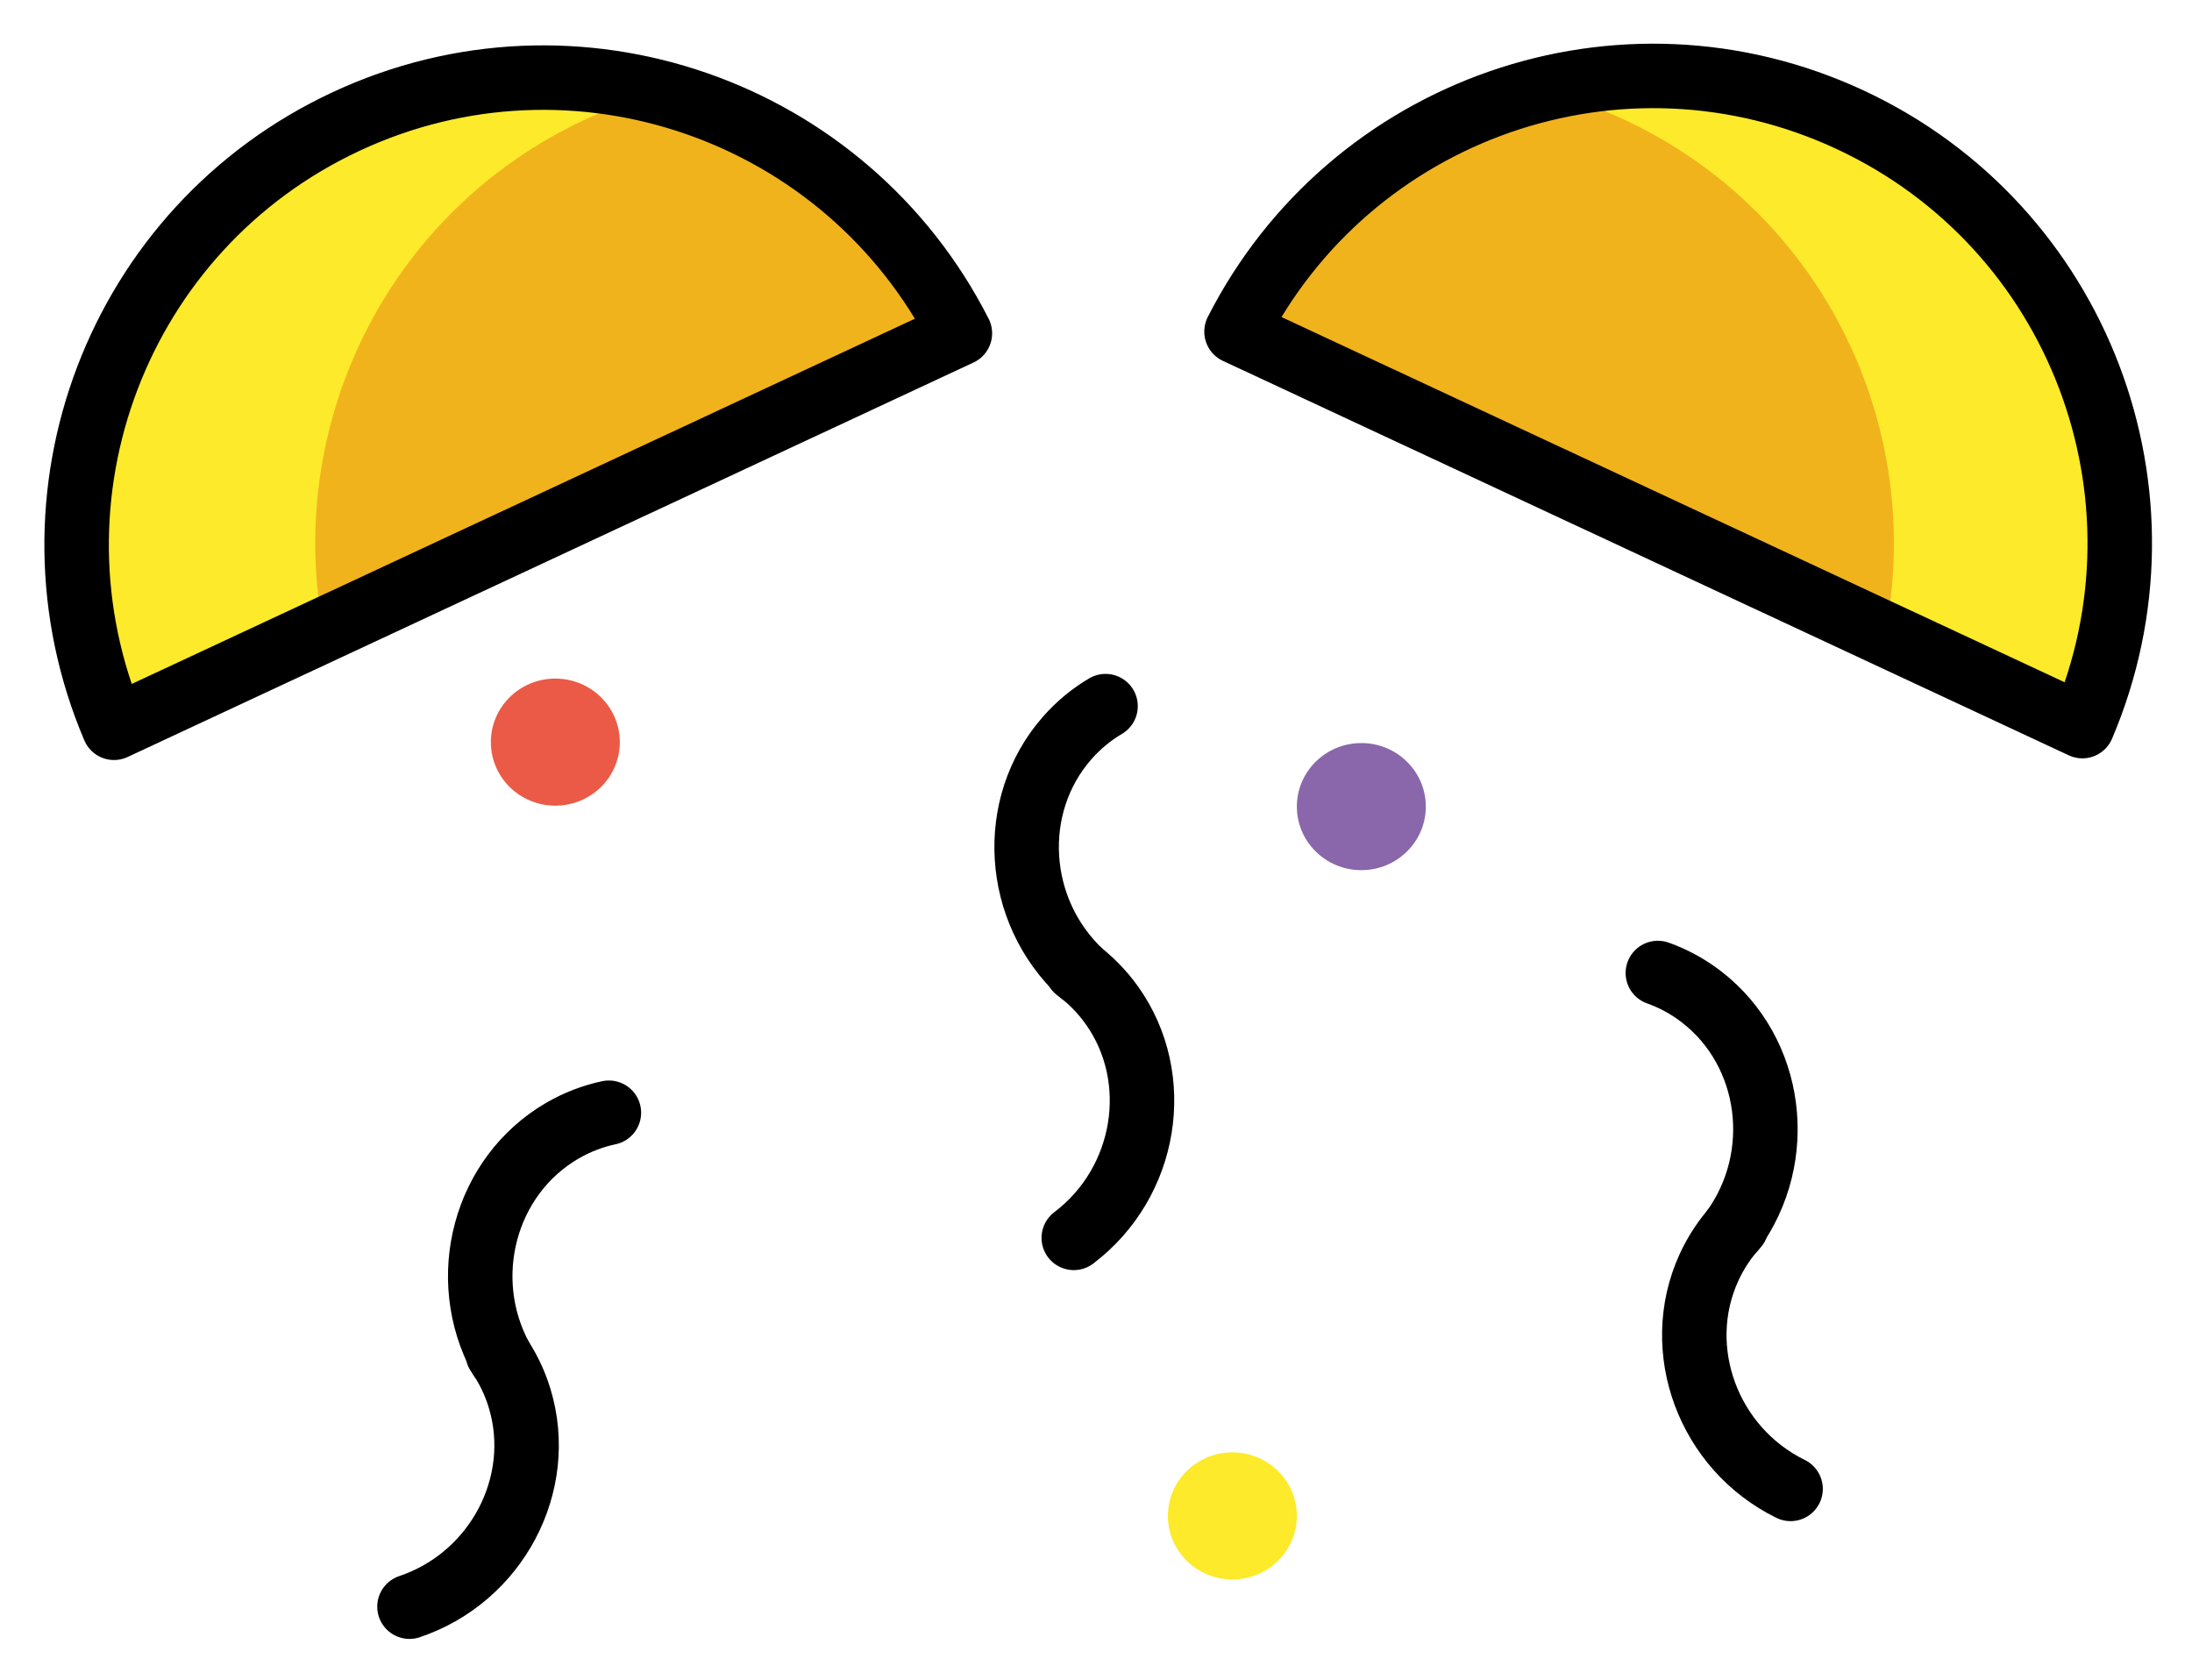 <svg xmlns="http://www.w3.org/2000/svg" role="img" viewBox="2.07 8.44 67.99 52.12"><title>1F38A.svg</title><path fill="#f1b31c" d="M31.843 18.778c-3.526-6.934-11.93-9.884-19.035-6.571S2.561 23.855 5.606 31.013L31.843 18.778z"/><path fill="#FCEA2B" d="M13.204 12.156c3.13-1.459 6.51-1.701 9.616-.924-.883.221-1.759.525-2.616.924-6.176 2.88-9.351 9.553-8.078 15.95L6.002 30.961c-3.045-7.158.097-15.492 7.202-18.806z"/><path fill="#F1B31C" d="M66.66 30.961c3.045-7.158-.097-15.493-7.202-18.806s-15.509-.363-19.035 6.571l26.237 12.235z"/><path fill="#FCEA2B" d="M59.458 12.156c-3.13-1.459-6.51-1.701-9.616-.924.883.221 1.759.525 2.616.924 6.176 2.88 9.351 9.553 8.078 15.95l6.124 2.856c3.045-7.158-.097-15.492-7.202-18.806z"/><ellipse cx="19.295" cy="31.458" fill="#ea5a47" rx="2" ry="1.971"/><ellipse cx="44.295" cy="33.458" fill="#8967aa" rx="2" ry="1.971"/><ellipse cx="40.295" cy="55.458" fill="#FCEA2B" rx="2" ry="1.971"/><g fill="none" stroke="#000" stroke-linecap="round" stroke-linejoin="round" stroke-miterlimit="10" stroke-width="2"><path d="M31.843 18.778c-3.526-6.934-11.93-9.884-19.035-6.571S2.561 23.855 5.606 31.013L31.843 18.778zm34.817 12.183c3.045-7.158-.097-15.493-7.202-18.806s-15.509-.363-19.035 6.571l26.237 12.235zm-30.299-.619c-.436.257-.84.588-1.194.992-1.835 2.094-1.632 5.361.452 7.297"/><path d="M35.467 38.513c.408.299.777.669 1.089 1.106 1.616 2.267 1.087 5.498-1.18 7.215M20.956 42.953c-.495.105-.984.29-1.448.56-2.406 1.401-3.254 4.563-1.895 7.061"/><path d="M17.507 50.414c.292.414.524.882.68 1.395.81 2.664-.719 5.558-3.416 6.464m38.721-19.654c.477.169.937.416 1.362.746 2.201 1.705 2.626 4.951.95 7.249"/><path d="M55.931 46.469c-.344.372-.635.805-.858 1.294-1.153 2.534-.017 5.604 2.536 6.857"/></g></svg>